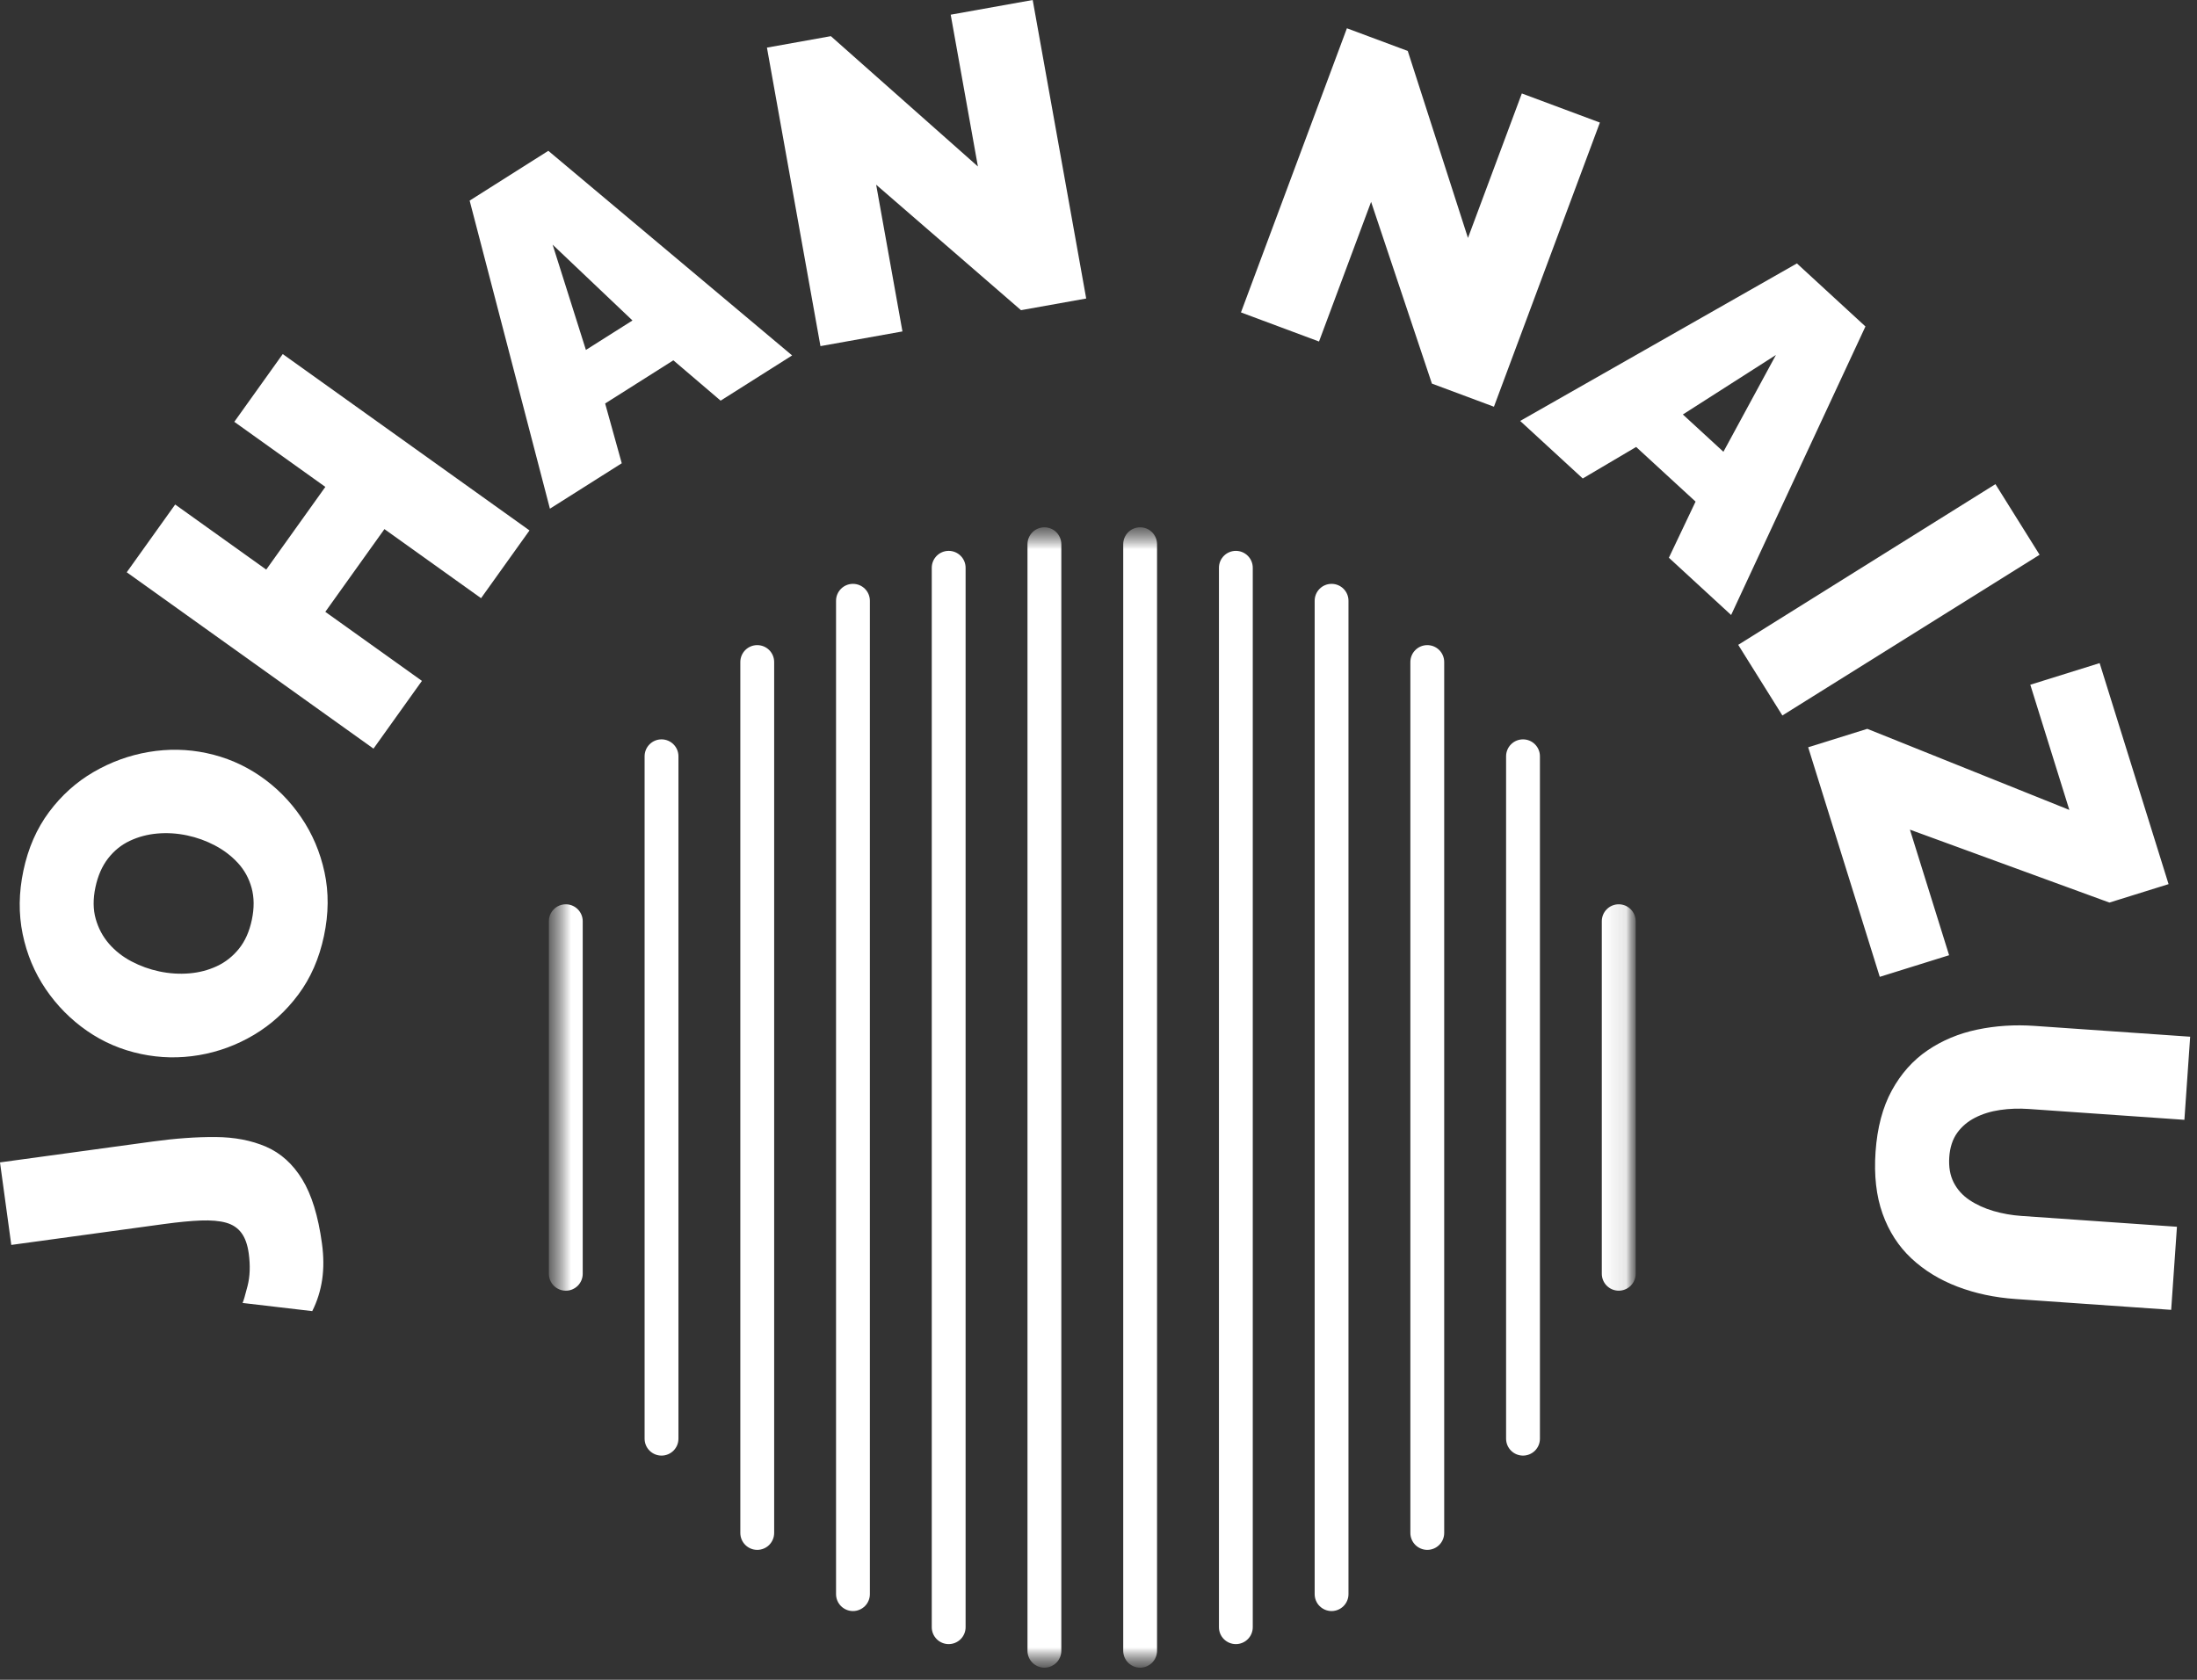 <svg width="102" height="78" viewBox="0 0 102 78" fill="none" xmlns="http://www.w3.org/2000/svg">
<rect x="0" y="0" width="102" height="78" fill="#333333" stroke="none"/>
<path d="M11.262 60.502C11.304 60.417 11.381 60.153 11.494 59.71C11.607 59.268 11.625 58.765 11.548 58.201C11.492 57.795 11.379 57.477 11.207 57.247C11.036 57.017 10.797 56.859 10.492 56.774C10.187 56.689 9.798 56.656 9.327 56.673C8.856 56.691 8.286 56.746 7.618 56.837L0.524 57.807L0 53.975L7.094 53.005C8.155 52.86 9.126 52.791 10.008 52.797C10.89 52.803 11.671 52.953 12.352 53.247C13.032 53.541 13.592 54.045 14.03 54.759C14.468 55.473 14.774 56.466 14.947 57.736C15.03 58.339 15.033 58.899 14.957 59.417C14.881 59.934 14.727 60.422 14.497 60.881L11.262 60.502ZM15.041 43.459C14.82 44.507 14.422 45.416 13.847 46.186C13.272 46.957 12.586 47.579 11.79 48.053C10.994 48.526 10.144 48.84 9.24 48.994C8.336 49.147 7.438 49.13 6.545 48.941C5.626 48.747 4.79 48.388 4.036 47.864C3.282 47.34 2.644 46.695 2.123 45.929C1.603 45.164 1.246 44.312 1.052 43.372C0.859 42.432 0.87 41.452 1.086 40.43C1.307 39.382 1.705 38.473 2.28 37.702C2.855 36.932 3.543 36.313 4.344 35.848C5.146 35.382 5.998 35.072 6.902 34.918C7.806 34.765 8.698 34.781 9.578 34.967C10.484 35.158 11.314 35.512 12.07 36.03C12.825 36.548 13.463 37.189 13.984 37.955C14.505 38.72 14.866 39.57 15.067 40.505C15.268 41.439 15.26 42.424 15.041 43.459ZM7.395 45.107C7.861 45.206 8.324 45.236 8.785 45.198C9.246 45.16 9.675 45.048 10.072 44.862C10.47 44.676 10.81 44.406 11.094 44.054C11.378 43.702 11.578 43.254 11.692 42.711C11.807 42.167 11.803 41.673 11.681 41.229C11.559 40.784 11.346 40.398 11.044 40.07C10.742 39.743 10.386 39.472 9.979 39.258C9.572 39.043 9.142 38.888 8.689 38.792C8.223 38.694 7.763 38.664 7.309 38.704C6.855 38.743 6.429 38.855 6.031 39.042C5.634 39.228 5.296 39.501 5.017 39.861C4.738 40.221 4.543 40.667 4.431 41.197C4.316 41.74 4.32 42.231 4.444 42.669C4.568 43.108 4.774 43.492 5.062 43.824C5.35 44.155 5.698 44.428 6.105 44.642C6.512 44.856 6.943 45.012 7.395 45.107ZM13.127 16.441L24.583 24.63L22.334 27.776L17.848 24.569L15.103 28.41L19.589 31.616L17.34 34.762L5.884 26.573L8.133 23.427L12.36 26.449L15.105 22.609L10.878 19.587L13.127 16.441ZM21.804 9.315L25.457 7.003L36.776 16.504L33.457 18.604L31.262 16.731L28.095 18.736L28.866 21.511L25.531 23.621L21.804 9.315ZM29.364 14.881L25.656 11.36L27.202 16.249L29.364 14.881ZM40.677 8.577L41.898 15.39L38.091 16.072L35.607 2.211L38.574 1.679L45.401 7.73L44.138 0.682L47.945 0L50.429 13.861L47.403 14.403L40.677 8.577ZM63.656 9.373L61.238 15.858L57.614 14.507L62.533 1.313L65.358 2.366L68.153 11.049L70.654 4.34L74.278 5.691L69.359 18.886L66.479 17.812L63.656 9.373ZM83.425 12.232L86.607 15.159L80.371 28.557L77.481 25.898L78.72 23.292L75.961 20.754L73.482 22.218L70.577 19.546L83.425 12.232ZM80.013 20.978L82.451 16.483L78.13 19.246L80.013 20.978ZM80.7 29.943L92.642 22.481L94.692 25.76L82.75 33.223L80.7 29.943ZM86.693 33.843L96.073 37.608L94.261 31.795L97.48 30.791L100.68 41.054L97.934 41.91L88.672 38.524L90.491 44.355L87.272 45.359L83.948 34.699L86.693 33.843ZM87.076 53.485C87.154 52.364 87.406 51.413 87.831 50.635C88.257 49.856 88.81 49.235 89.492 48.772C90.174 48.309 90.942 47.988 91.796 47.809C92.65 47.63 93.538 47.572 94.462 47.637L101.683 48.139L101.415 51.998L94.193 51.495C93.732 51.463 93.287 51.478 92.858 51.541C92.429 51.604 92.043 51.723 91.7 51.898C91.356 52.073 91.078 52.309 90.865 52.605C90.653 52.902 90.531 53.275 90.499 53.723C90.467 54.185 90.536 54.58 90.705 54.91C90.874 55.24 91.12 55.512 91.443 55.727C91.766 55.942 92.136 56.11 92.551 56.232C92.967 56.353 93.399 56.43 93.848 56.461L101.069 56.964L100.801 60.822L93.579 60.319C92.603 60.251 91.702 60.059 90.876 59.743C90.049 59.427 89.337 58.99 88.74 58.432C88.143 57.873 87.697 57.183 87.403 56.36C87.109 55.538 87 54.58 87.076 53.485Z" fill="white"/>
<mask id="mask0_295_275" style="mask-type:luminance" maskUnits="userSpaceOnUse" x="25" y="24" width="51" height="54">
<path d="M25.482 24.482H75.938V77.434H25.482V24.482Z" fill="white"/>
</mask>
<g mask="url(#mask0_295_275)">
<mask id="mask1_295_275" style="mask-type:luminance" maskUnits="userSpaceOnUse" x="25" y="24" width="51" height="54">
<path d="M25.483 24.485H75.939V77.437H25.483V24.485Z" fill="white"/>
</mask>
<g mask="url(#mask1_295_275)">
<path d="M27.054 59.148C27.053 59.581 26.702 59.933 26.268 59.933C26.06 59.933 25.86 59.85 25.713 59.703C25.566 59.556 25.483 59.356 25.483 59.148V42.776C25.483 42.342 25.834 41.991 26.268 41.99C26.476 41.99 26.676 42.073 26.824 42.221C26.971 42.368 27.054 42.568 27.054 42.776V59.148ZM31.498 35.117C31.498 34.683 31.146 34.332 30.712 34.332C30.504 34.332 30.304 34.414 30.157 34.562C30.01 34.709 29.927 34.909 29.927 35.117V66.805C29.927 67.013 30.01 67.213 30.157 67.36C30.304 67.507 30.504 67.59 30.712 67.59C31.146 67.59 31.498 67.239 31.498 66.805V35.117ZM35.942 30.741C35.942 30.307 35.59 29.956 35.156 29.956C34.948 29.956 34.748 30.038 34.601 30.186C34.454 30.333 34.371 30.533 34.371 30.741V71.181C34.371 71.615 34.722 71.966 35.156 71.967C35.365 71.967 35.565 71.884 35.712 71.737C35.859 71.589 35.942 71.389 35.942 71.181V30.741ZM40.386 27.896C40.386 27.463 40.034 27.111 39.6 27.111C39.167 27.111 38.815 27.463 38.815 27.896V74.023C38.815 74.231 38.898 74.431 39.045 74.578C39.192 74.725 39.392 74.808 39.6 74.808C39.809 74.808 40.008 74.725 40.156 74.578C40.303 74.431 40.386 74.231 40.386 74.023V27.896ZM44.83 26.365C44.83 25.931 44.478 25.579 44.044 25.579C43.611 25.579 43.259 25.931 43.259 26.365V75.558C43.259 75.766 43.342 75.966 43.489 76.113C43.636 76.26 43.836 76.343 44.044 76.343C44.253 76.343 44.452 76.26 44.6 76.113C44.747 75.966 44.83 75.766 44.83 75.558V26.365ZM49.274 25.271C49.274 25.062 49.191 24.863 49.044 24.715C48.897 24.568 48.697 24.485 48.489 24.485C48.28 24.485 48.081 24.568 47.933 24.715C47.786 24.863 47.703 25.062 47.703 25.271V76.651C47.703 77.085 48.055 77.437 48.489 77.437C48.922 77.437 49.274 77.085 49.274 76.651V25.271ZM53.718 25.271C53.718 25.062 53.635 24.863 53.488 24.715C53.341 24.568 53.141 24.485 52.933 24.485C52.724 24.485 52.525 24.568 52.377 24.715C52.23 24.863 52.148 25.062 52.148 25.271V76.651C52.148 77.085 52.499 77.437 52.933 77.437C53.367 77.437 53.718 77.085 53.718 76.651V25.271ZM58.162 26.365C58.162 25.931 57.811 25.579 57.377 25.579C56.943 25.579 56.592 25.931 56.592 26.365V75.558C56.592 75.766 56.674 75.966 56.822 76.113C56.969 76.26 57.169 76.343 57.377 76.343C57.585 76.343 57.785 76.26 57.932 76.113C58.079 75.966 58.162 75.766 58.162 75.558V26.365ZM62.606 27.896C62.606 27.463 62.255 27.111 61.821 27.111C61.387 27.111 61.036 27.463 61.036 27.896V74.023C61.036 74.231 61.118 74.431 61.266 74.578C61.413 74.725 61.613 74.808 61.821 74.808C62.029 74.808 62.229 74.725 62.376 74.578C62.523 74.431 62.606 74.231 62.606 74.023V27.896ZM67.05 30.741C67.05 30.533 66.968 30.333 66.82 30.186C66.673 30.038 66.473 29.956 66.265 29.956C65.831 29.956 65.48 30.307 65.479 30.741V71.181C65.479 71.389 65.562 71.589 65.709 71.737C65.857 71.884 66.057 71.967 66.265 71.967C66.699 71.966 67.05 71.615 67.05 71.181V30.741ZM71.494 35.117C71.494 34.909 71.412 34.709 71.264 34.562C71.117 34.414 70.917 34.332 70.709 34.332C70.275 34.332 69.924 34.683 69.923 35.117V66.805C69.924 67.239 70.275 67.59 70.709 67.59C70.917 67.59 71.117 67.507 71.264 67.36C71.412 67.213 71.494 67.013 71.494 66.805V35.117ZM75.939 42.776C75.939 42.342 75.587 41.99 75.153 41.99C74.945 41.99 74.745 42.072 74.598 42.22C74.45 42.367 74.367 42.567 74.367 42.776V59.147C74.368 59.581 74.719 59.932 75.153 59.932C75.362 59.932 75.561 59.849 75.709 59.702C75.856 59.555 75.939 59.355 75.939 59.147V42.776Z" fill="white"/>
</g>
</g>
</svg>
